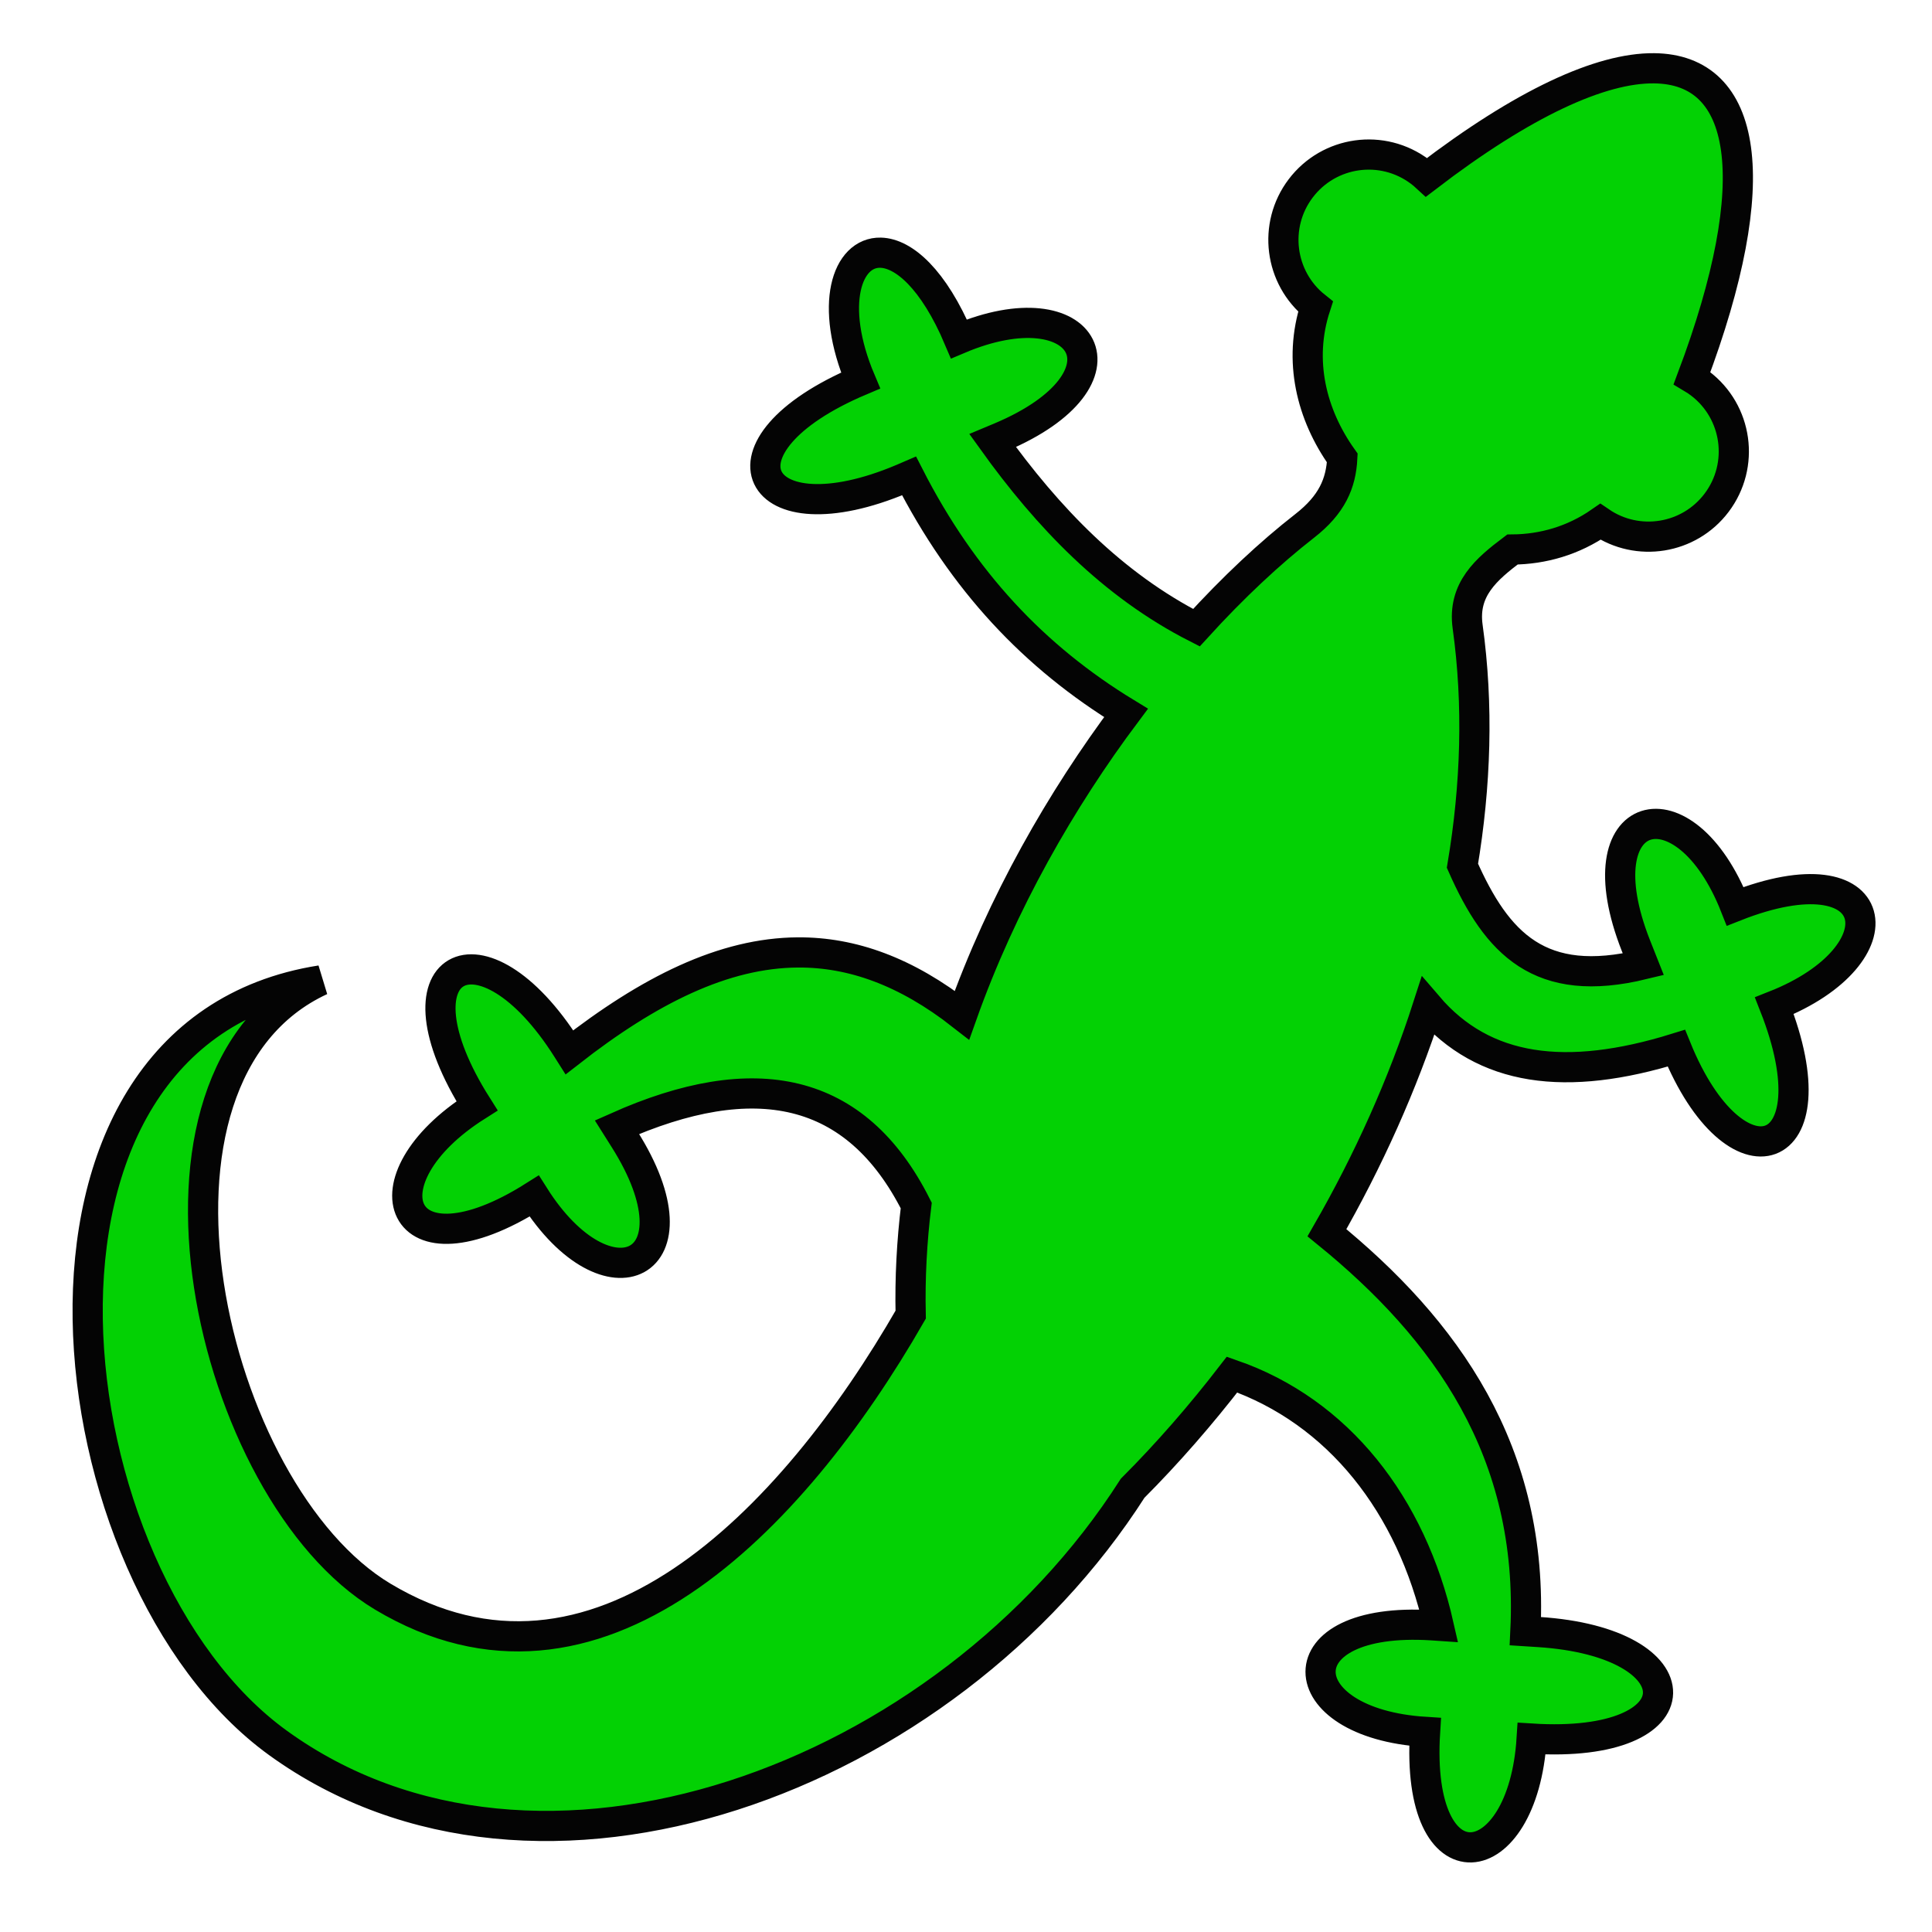 <?xml version="1.0" encoding="UTF-8" standalone="no"?>
<svg
   width="512"
   height="512"
   viewBox="0 0 512 512"
   style="height: 512px; width: 512px;"
   version="1.1"
   id="svg19"
   sodipodi:docname="creature-green.svg"
   inkscape:version="1.1.2 (0a00cf5339, 2022-02-04)"
   xmlns:inkscape="http://www.inkscape.org/namespaces/inkscape"
   xmlns:sodipodi="http://sodipodi.sourceforge.net/DTD/sodipodi-0.dtd"
   xmlns="http://www.w3.org/2000/svg"
   xmlns:svg="http://www.w3.org/2000/svg">
  <sodipodi:namedview
     id="namedview21"
     pagecolor="#ffffff"
     bordercolor="#666666"
     borderopacity="1.0"
     inkscape:pageshadow="2"
     inkscape:pageopacity="0.0"
     inkscape:pagecheckerboard="0"
     showgrid="false"
     inkscape:zoom="1.2929688"
     inkscape:cx="256"
     inkscape:cy="256"
     inkscape:window-width="2560"
     inkscape:window-height="1343"
     inkscape:window-x="1200"
     inkscape:window-y="381"
     inkscape:window-maximized="1"
     inkscape:current-layer="svg19" />
  <defs
     id="defs13">
    <filter
       id="shadow-1"
       height="1.109"
       width="1.109"
       x="-0.054"
       y="-0.054">
      <feFlood
         flood-color="rgba(0, 0, 0, 1)"
         result="flood"
         id="feFlood2" />
      <feComposite
         in="flood"
         in2="SourceGraphic"
         operator="atop"
         result="composite"
         id="feComposite4" />
      <feGaussianBlur
         in="composite"
         stdDeviation="9"
         result="blur"
         id="feGaussianBlur6" />
      <feOffset
         dx="0"
         dy="0"
         result="offset"
         id="feOffset8" />
      <feComposite
         in="SourceGraphic"
         in2="offset"
         operator="over"
         id="feComposite10" />
    </filter>
  </defs>
  <g
     class=""
     transform="translate(-1,-5)"
     id="g17">
    <path
       d="m 439.313,23.094 c -14.073,-0.124 -34.5,9.153 -60.25,28.875 -0.54,-0.5 -1.12,-0.986 -1.72,-1.44 -9.96,-7.527 -24.127,-5.554 -31.656,4.407 -7.408,9.803 -5.613,23.7 3.938,31.313 -4.674,14.337 -1.07,28.65 7.094,40.125 -0.335,6.702 -2.71,12.345 -9.97,18 -9.175,7.148 -18.937,16.258 -28.688,26.97 -22.286,-11.36 -39.37,-29.202 -54,-49.595 l 2.094,-0.875 c 36.75,-15.54 22.554,-40.264 -11.03,-26.063 -6.733,-15.916 -14.667,-22.693 -20.75,-22.843 -8.893,-0.22 -13.83,13.717 -5.314,33.874 -41.17,17.408 -28.02,42.575 11.032,26.062 l 1.812,-0.78 c 14.265,27.902 33.188,47.988 57.5,62.81 -17.14,22.89 -32.872,50.29 -43.47,80.095 -14.762,-11.55 -29.08,-16.705 -43.467,-16.624 -19.66,0.11 -39.445,9.975 -60.564,26.47 l -0.594,-0.938 c -22.67,-35.828 -47.807,-22.65 -23.906,15.125 -31.142,19.703 -20.793,46.652 15.156,23.906 19.496,30.818 45.243,18.597 23.907,-15.126 l -1.97,-3.125 c 36.48,-16.268 63.367,-10.887 79.313,20.75 -1.173,9.542 -1.683,19.22 -1.47,28.936 -31.58,54.99 -83.526,108.47 -139.905,74.72 C 56.43,400.583 31.08,290.24 86.03,264.812 c -88.86,14 -72.12,158.155 -11.343,202.093 68.89,49.802 177.1,9.79 226.47,-67.5 9.23,-9.248 18.042,-19.363 26.343,-30.125 28.19,9.79 47.533,34.53 54.78,66.564 l -1.842,-0.125 c -39.833,-2.513 -38.174,25.95 -1.782,28.25 -2.676,42.446 25.93,38.56 28.25,1.78 44.61,2.818 44.1,-25.58 1.78,-28.25 l -3.436,-0.22 c 2.32,-47.622 -21.094,-79.984 -52.594,-105.592 10.95,-19.048 20.074,-39.302 26.75,-60.032 14.804,17.315 36.6,20.202 65.844,11.125 15.61,38.424 42.24,30.015 25.97,-11.25 34.28,-13.522 29.2,-41.947 -10.376,-26.342 -13.374,-33.928 -40.953,-26.72 -26.313,10.406 l 1.97,4.97 c -27.402,6.667 -38.812,-5.483 -47.938,-26.127 3.577,-21.29 4.258,-42.663 1.375,-63.375 -1.377,-9.886 5.03,-15.268 11.875,-20.437 8.062,-0.07 16.09,-2.327 23.313,-7.344 9.9,6.767 23.476,4.636 30.78,-5.03 7.53,-9.96 5.556,-24.128 -4.405,-31.656 -0.673,-0.51 -1.385,-0.984 -2.094,-1.406 C 469.22,52.58 464.05,23.31 439.312,23.094 Z"
       fill="#03d104"
       fill-opacity="1"
       stroke="#040404"
       stroke-opacity="1"
       stroke-width="8"
       filter="url(#shadow-1)"
       id="path15" />
  </g>
</svg>
